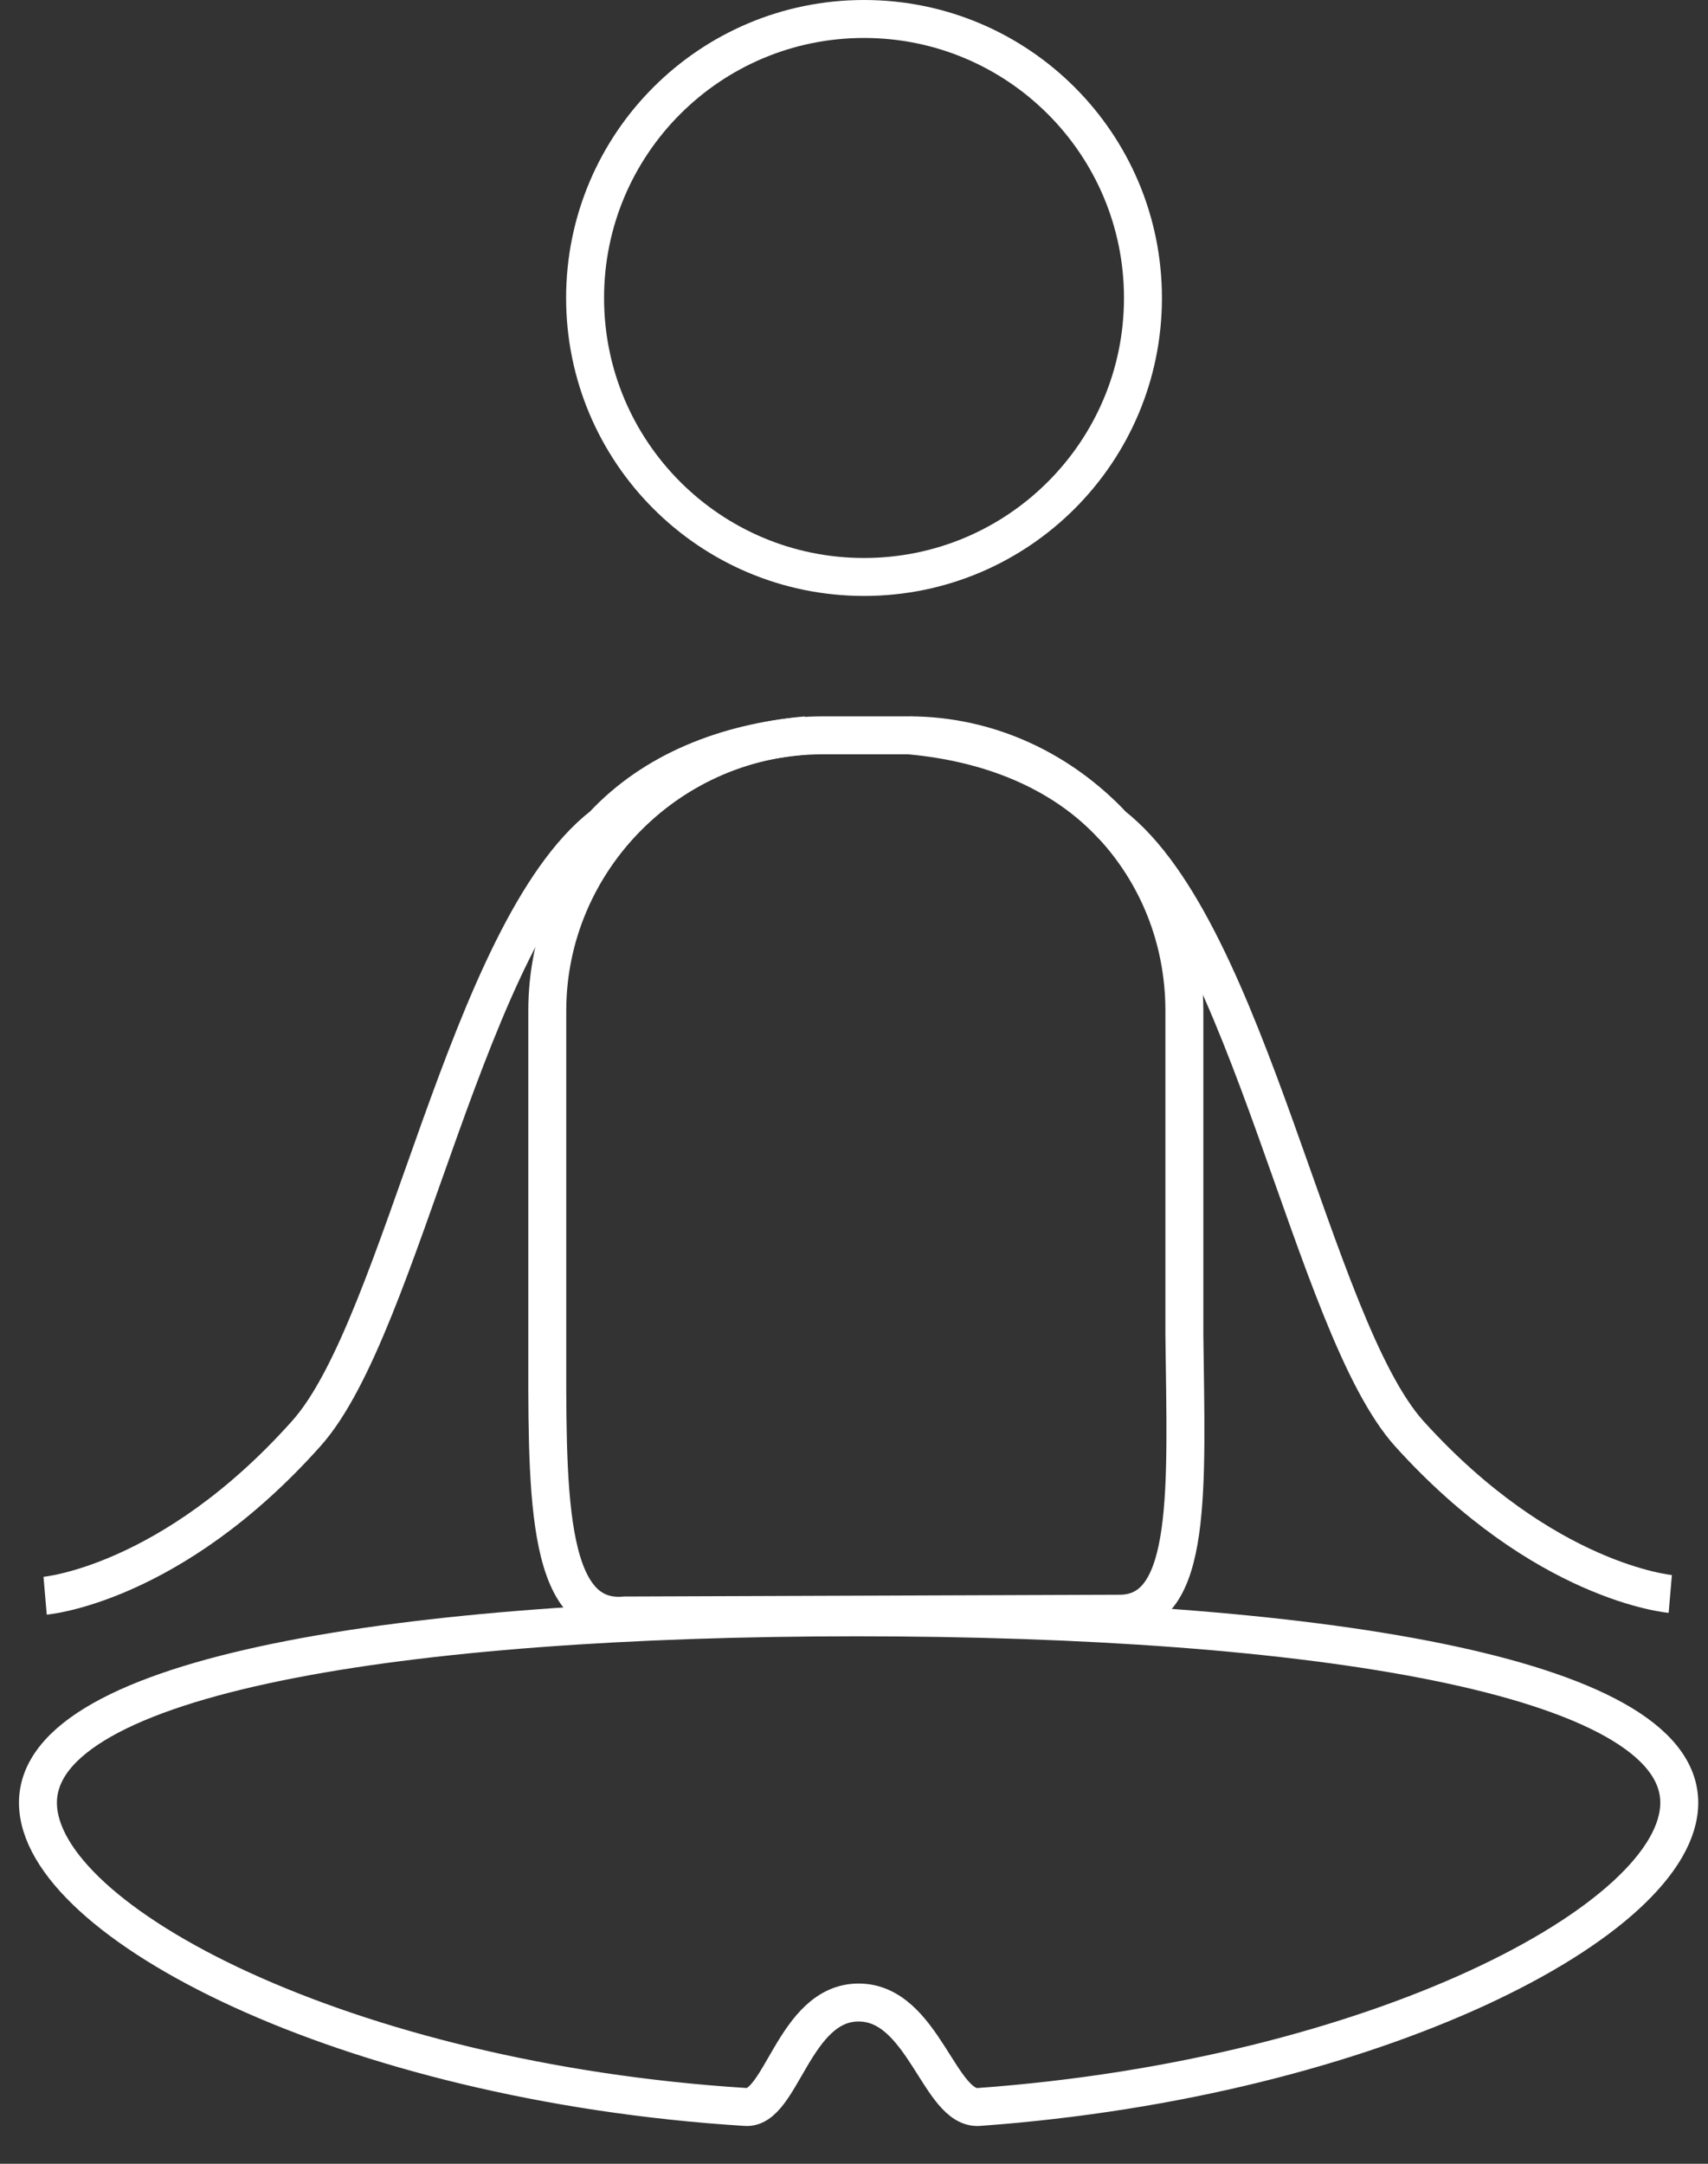 <svg width="45" height="57" viewBox="0 0 45 57" fill="none" xmlns="http://www.w3.org/2000/svg">
<rect x="0" y="0" width="45" height="57" fill="#333333" stroke="none"/>
<path d="M29.497 42.51L16.458 42.557C14.324 42.747 14.419 39.144 14.419 35.161V26.626C14.419 22.643 17.691 19.371 21.674 19.371H23.95C26.083 19.371 27.98 20.319 29.308 21.742C30.493 23.022 31.204 24.729 31.204 26.626V35.161C31.252 39.191 31.441 42.51 29.497 42.51Z" stroke="white" stroke-miterlimit="10" stroke-linejoin="round"/>
<path d="M23.949 19.371C26.083 19.561 27.98 20.319 29.307 21.742C32.911 24.539 34.57 34.923 37.131 37.769C40.687 41.704 44.006 41.989 44.006 41.989" stroke="white" stroke-miterlimit="10" stroke-linejoin="round"/>
<path d="M21.246 19.371C19.113 19.561 17.216 20.319 15.888 21.742C12.285 24.539 10.625 34.923 8.065 37.769C4.509 41.751 1.189 42.036 1.189 42.036" stroke="white" stroke-miterlimit="10" stroke-linejoin="round"/>
<path d="M44.243 47.489C44.243 50.571 36.23 54.744 25.799 55.503C24.755 55.597 24.329 52.752 22.622 52.752C20.915 52.752 20.583 55.597 19.634 55.503C9.108 54.839 1 50.619 1 47.489C1 44.123 10.625 42.605 22.574 42.605C34.523 42.605 44.243 44.123 44.243 47.489Z" stroke="white" stroke-miterlimit="10" stroke-linejoin="round"/>
<path d="M22.764 15.199C26.823 15.199 30.113 11.909 30.113 7.849C30.113 3.79 26.823 0.5 22.764 0.5C18.705 0.5 15.415 3.79 15.415 7.849C15.415 11.909 18.705 15.199 22.764 15.199Z" stroke="white" stroke-miterlimit="10" stroke-linejoin="round"/>
</svg>
